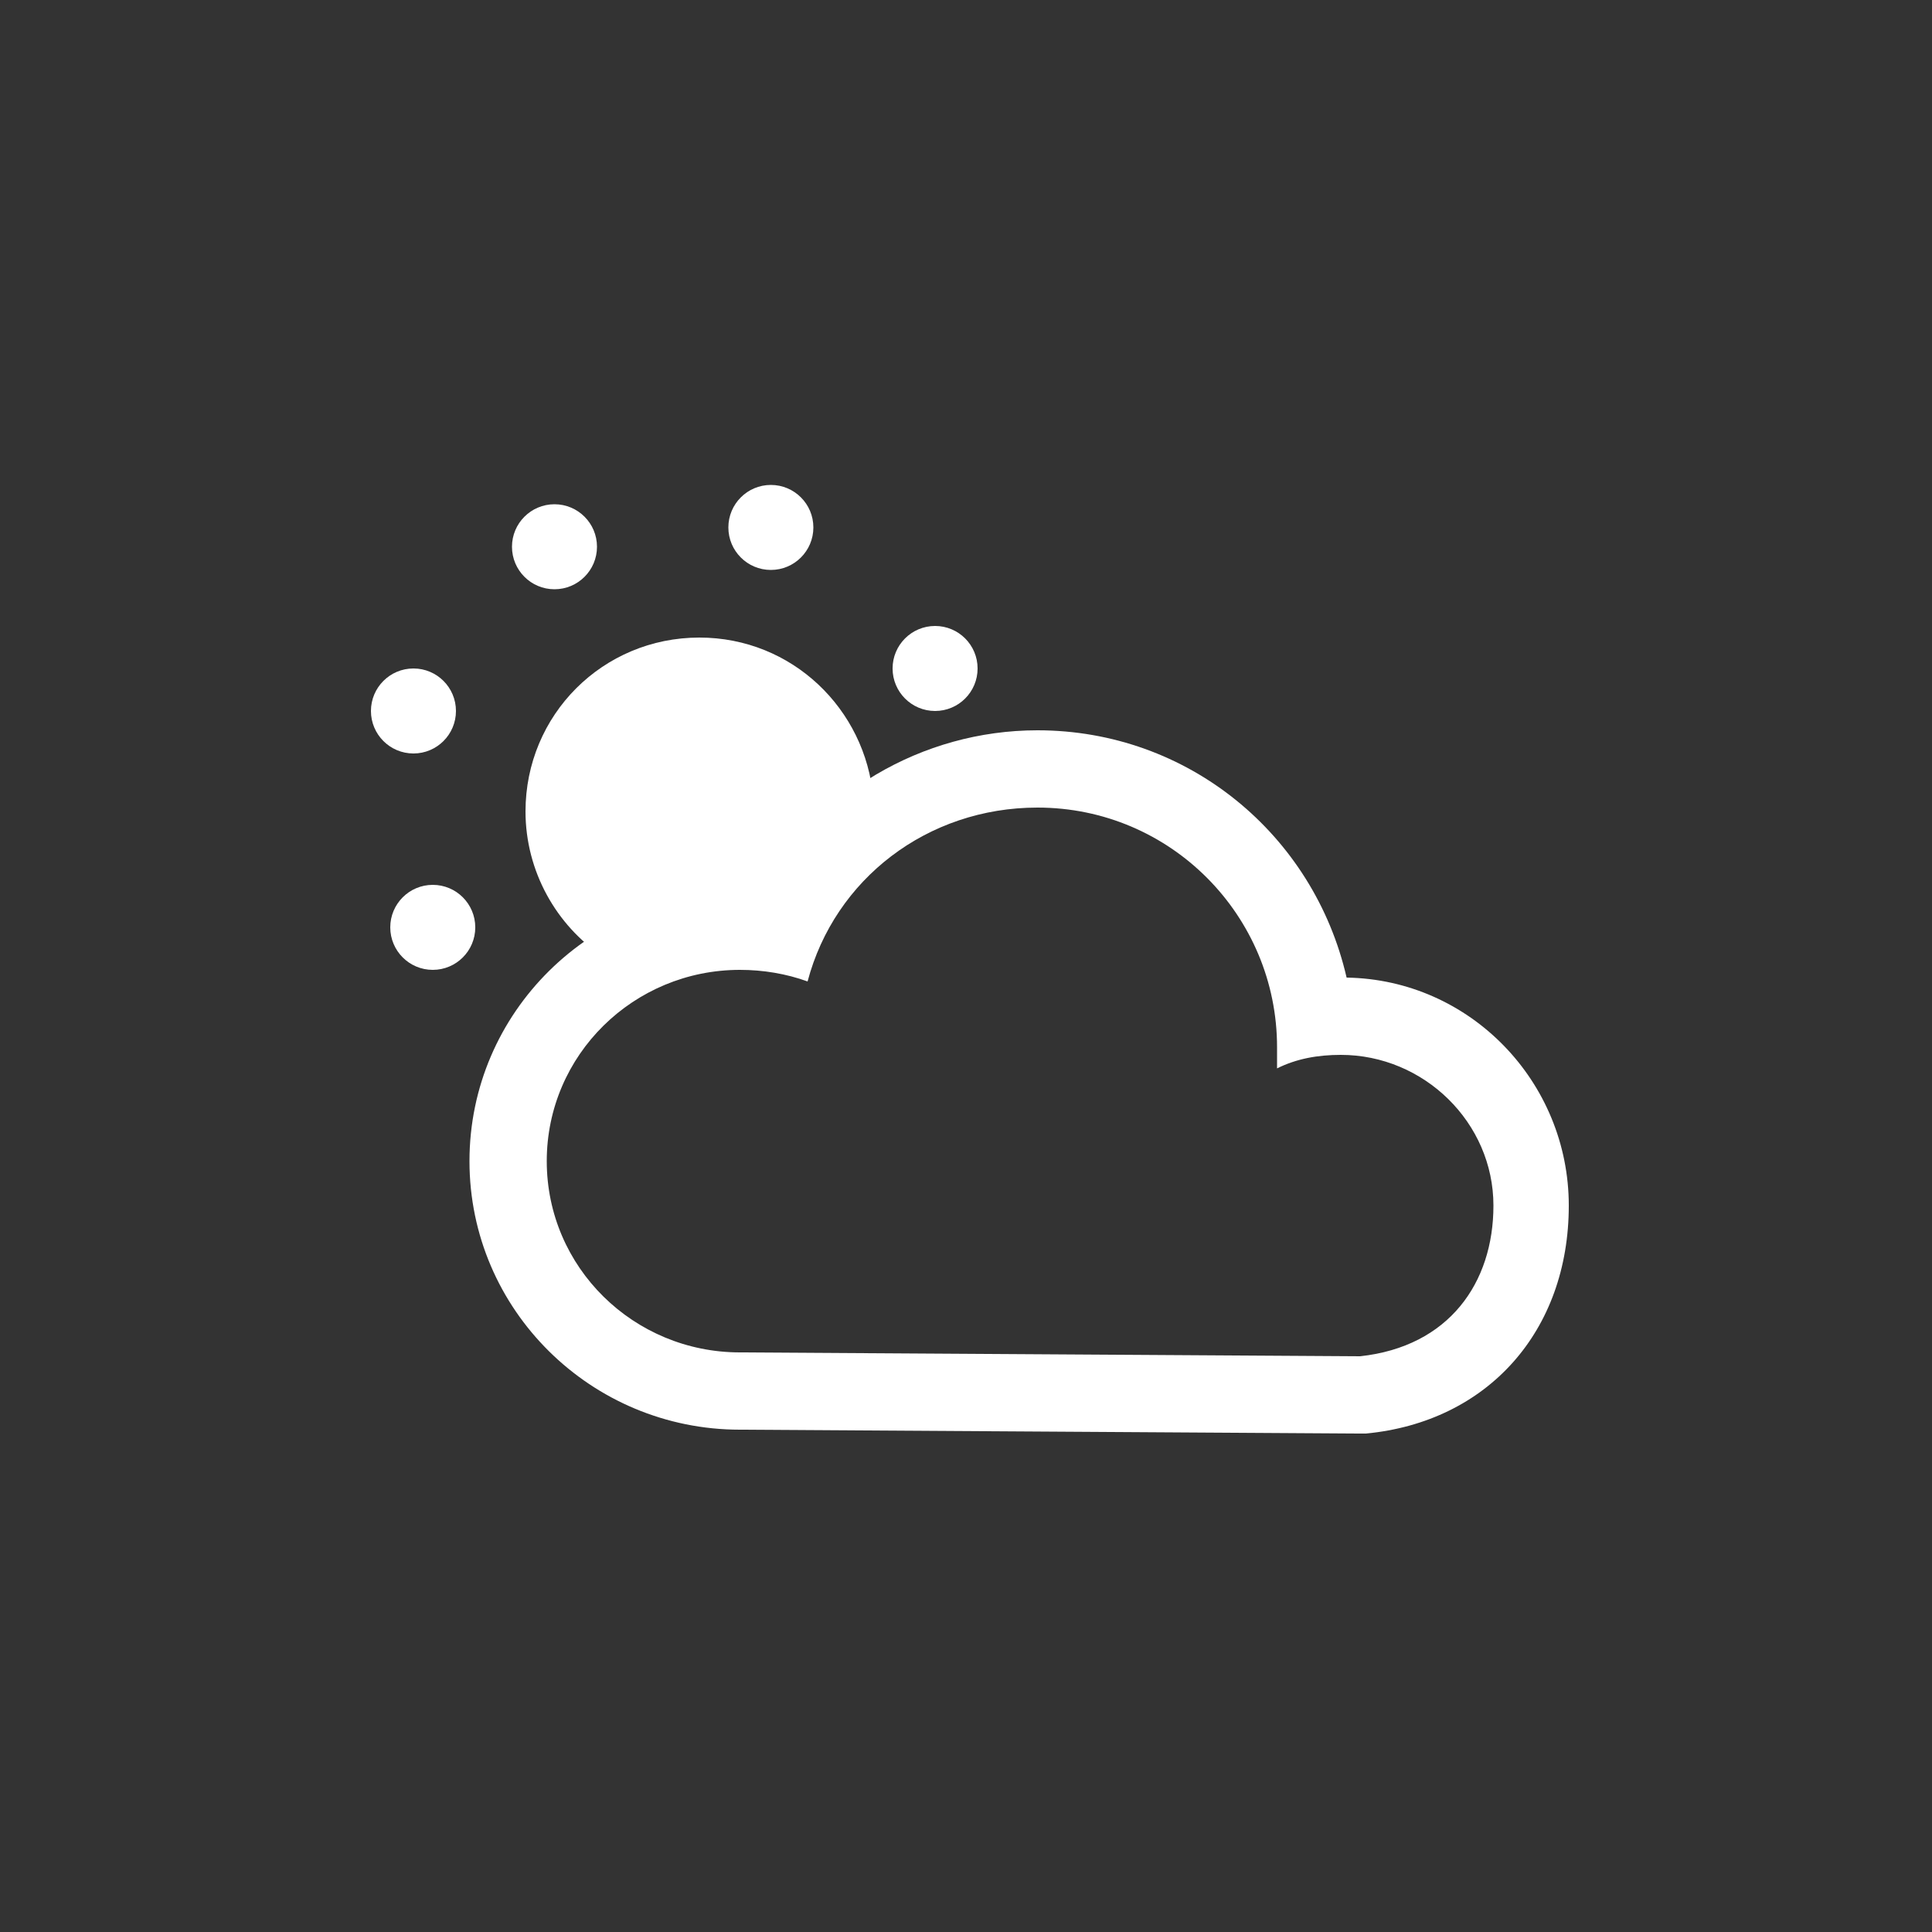 <?xml version="1.0" encoding="utf-8"?>
<!-- Generator: Adobe Illustrator 18.1.0, SVG Export Plug-In . SVG Version: 6.00 Build 0)  -->
<svg version="1.1" xmlns="http://www.w3.org/2000/svg" xmlns:xlink="http://www.w3.org/1999/xlink" x="0px" y="0px"
	 viewBox="0 0 100 100" enable-background="new 0 0 100 100" xml:space="preserve">
<rect x="0" y="0" width="100" height="100" fill="#333333" stroke="none"/>
<g id="Background">
</g>
<g id="Layer_1">
	<g>
		<path fill="#FFFFFF" d="M31.2,49.5c1.6-1.5,3.8-2.5,6.2-2.5c1.1,0,2.1,0.2,3.1,0.6c0.8-2.6,2.4-4.8,4.7-6.3
			c-0.4-4.6-4.2-8.3-9-8.3c-5,0-9,4-9,9C27.2,45.1,28.8,47.9,31.2,49.5z"/>
		<path fill="#FFFFFF" d="M53.7,41.8c6.9,0,12.4,5.6,12.4,12.4c0,0.4,0,0.7,0,1.1c1-0.5,2.1-0.7,3.3-0.7c4.3,0,7.9,3.5,7.9,7.8
			c0,4-2.3,7.3-6.9,7.8l-32.1-0.2c-5.5,0-10-4.4-10-9.9c0-5.5,4.5-9.9,10-9.9c1.2,0,2.4,0.2,3.5,0.6C43.2,45.5,48,41.8,53.7,41.8
			 M53.7,37.8c-6,0-11.5,3.3-14.3,8.4c-0.4,0-0.7,0-1.1,0c-7.7,0-14,6.2-14,13.9s6.3,13.9,14,13.9l32,0.2l0.2,0l0.2,0
			c6.3-0.6,10.5-5.3,10.5-11.8c0-6.4-5.1-11.7-11.5-11.8C68,43.2,61.5,37.8,53.7,37.8L53.7,37.8z"/>
		<g>
			<circle fill="#FFFFFF" cx="39.9" cy="27.3" r="2.2"/>
			<circle fill="#FFFFFF" cx="21.4" cy="36.8" r="2.2"/>
			<circle fill="#FFFFFF" cx="22.4" cy="48" r="2.2"/>
			<circle fill="#FFFFFF" cx="48.4" cy="34.6" r="2.2"/>
			<circle fill="#FFFFFF" cx="28.7" cy="28.3" r="2.2"/>
		</g>
	</g>
</g>
</svg>

